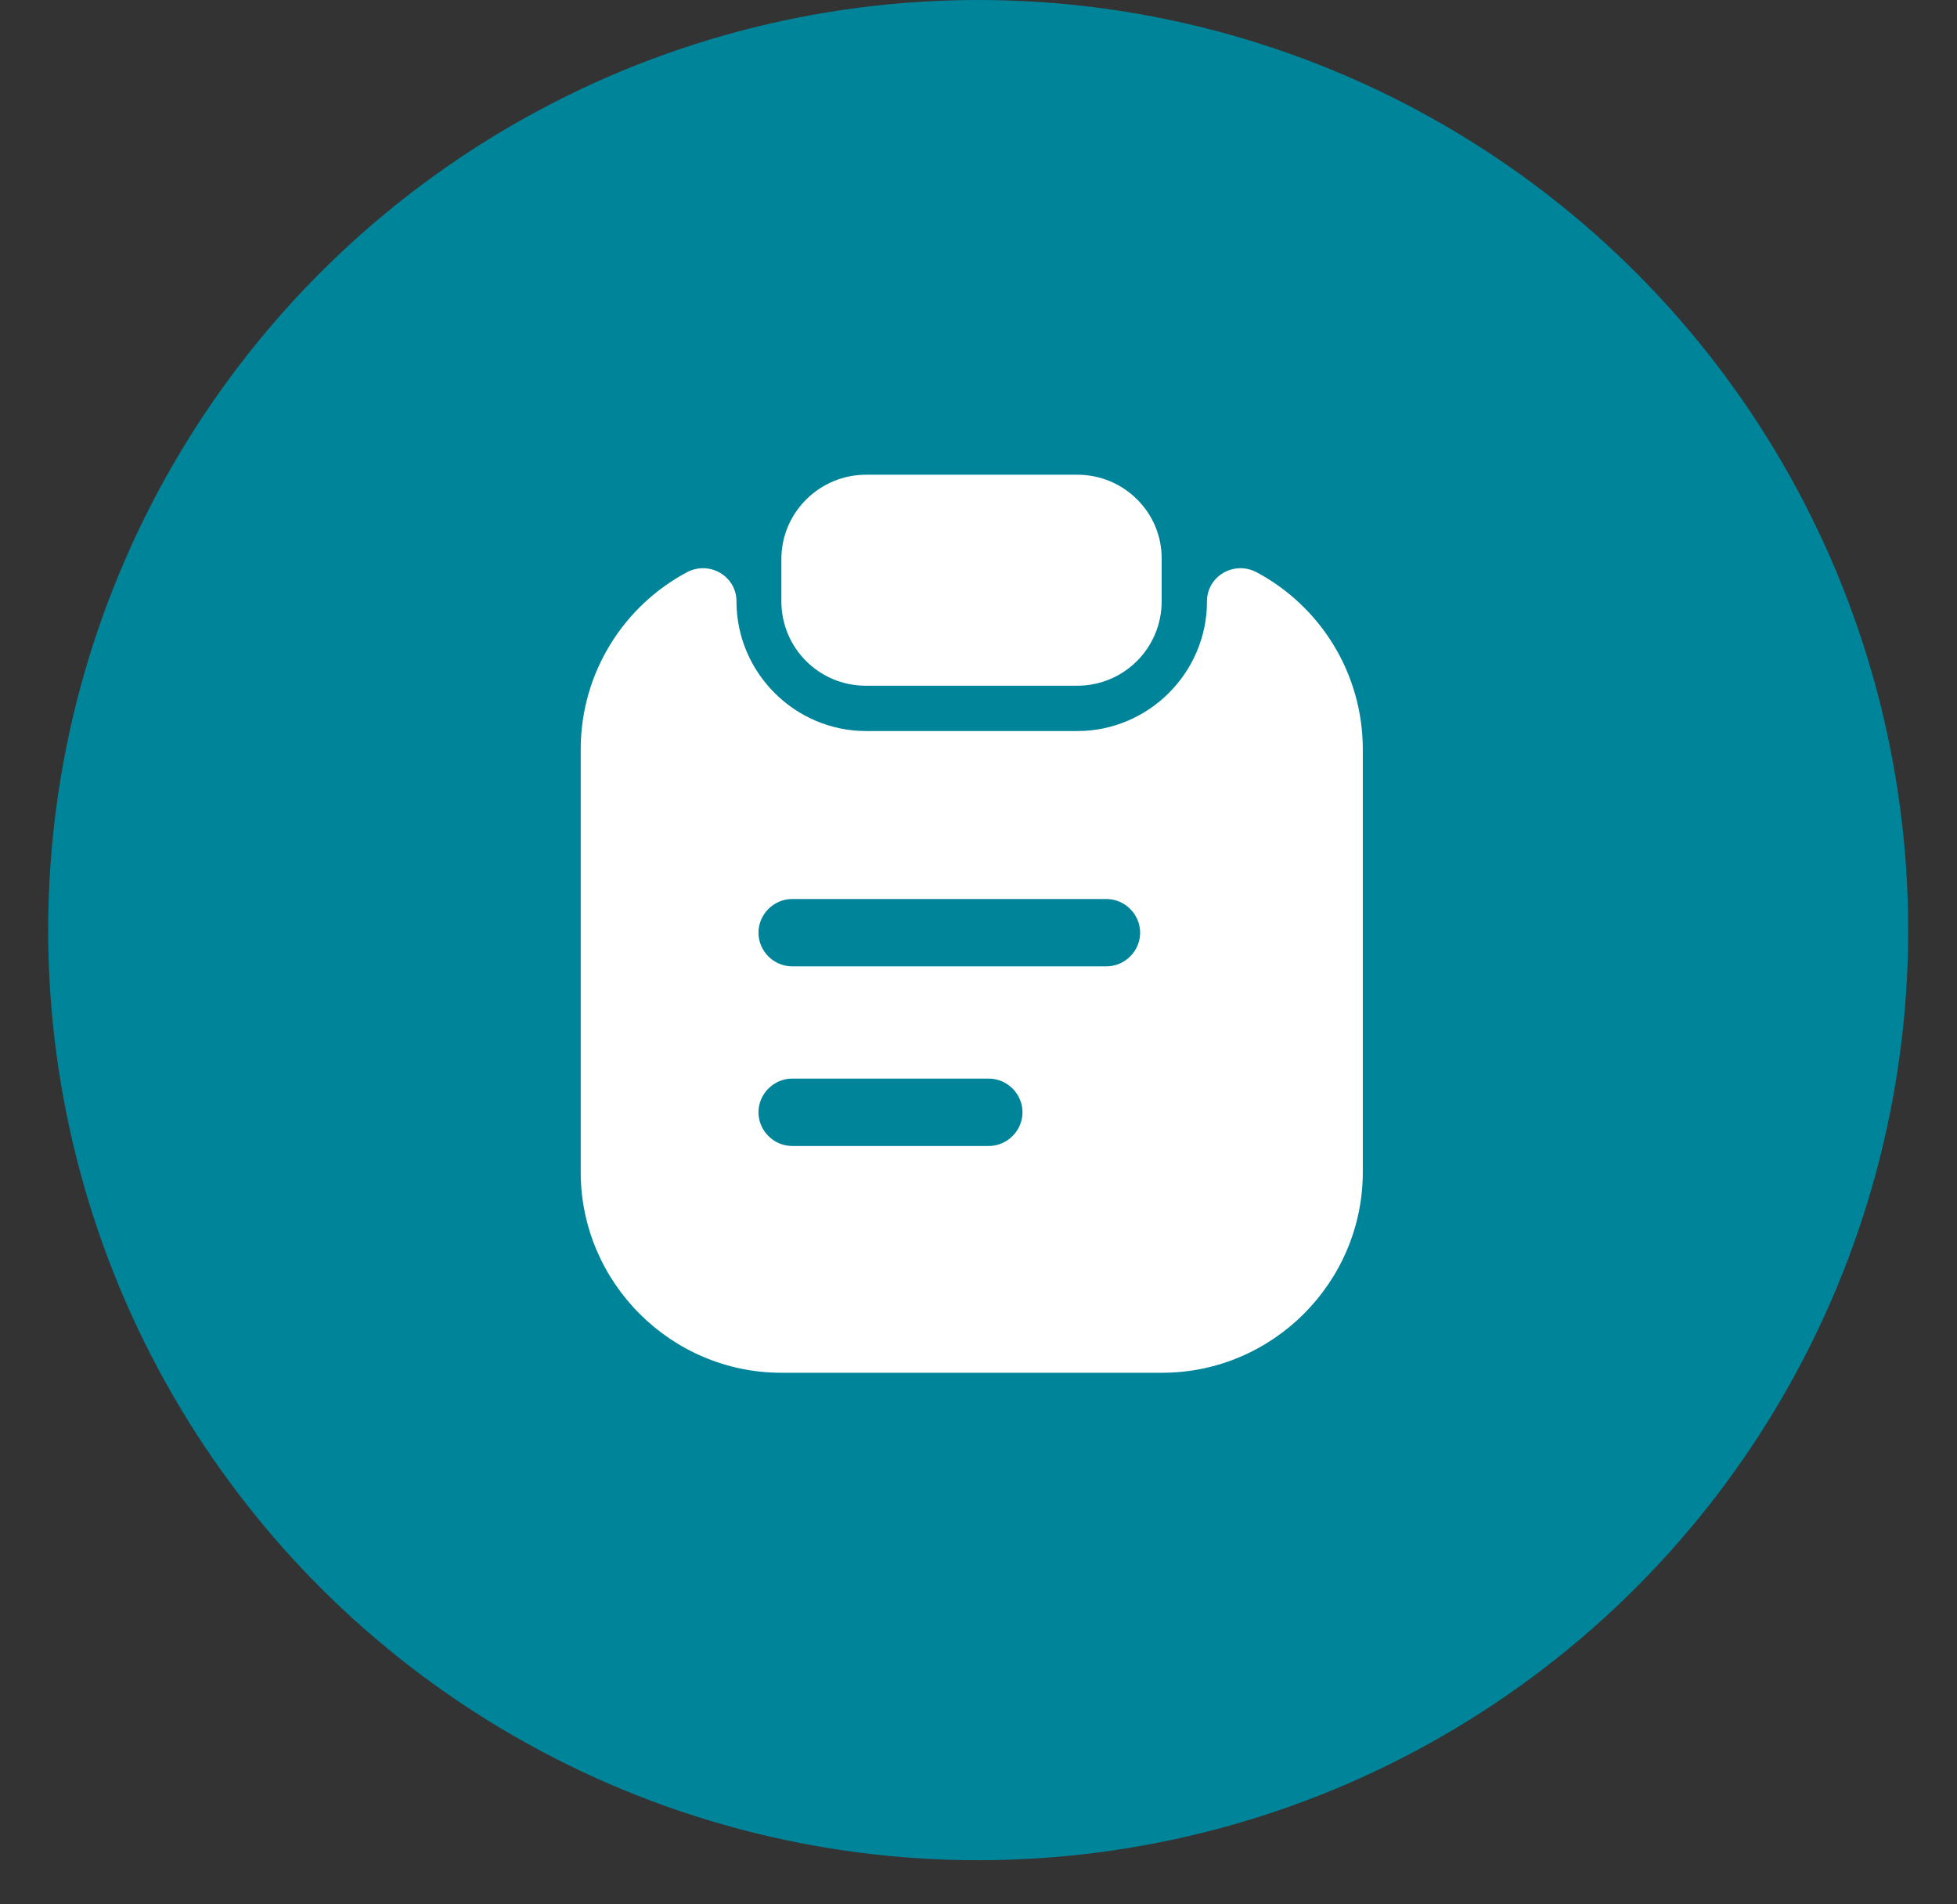 <svg width="37" height="36" viewBox="0 0 37 36" fill="none" xmlns="http://www.w3.org/2000/svg">
<rect x="0" y="0" width="37" height="36" fill="#333333" stroke="none"/>
<circle cx="18.494" cy="17.583" r="17.583" fill="#00849A"/>
<path d="M20.367 8.974H16.378C15.495 8.974 14.773 9.687 14.773 10.569V11.367C14.773 12.25 15.486 12.963 16.369 12.963H20.367C21.25 12.963 21.963 12.25 21.963 11.367V10.569C21.971 9.687 21.25 8.974 20.367 8.974Z" fill="white"/>
<path d="M22.82 11.367C22.82 12.717 21.717 13.82 20.367 13.82H16.378C15.028 13.82 13.924 12.717 13.924 11.367C13.924 10.892 13.415 10.595 12.991 10.816C11.794 11.452 10.979 12.717 10.979 14.168V22.156C10.979 24.244 12.685 25.951 14.773 25.951H21.971C24.06 25.951 25.766 24.244 25.766 22.156V14.168C25.766 12.717 24.951 11.452 23.754 10.816C23.33 10.595 22.82 10.892 22.82 11.367ZM18.695 21.664H14.977C14.629 21.664 14.34 21.375 14.34 21.027C14.34 20.679 14.629 20.39 14.977 20.39H18.695C19.043 20.39 19.332 20.679 19.332 21.027C19.332 21.375 19.043 21.664 18.695 21.664ZM20.919 18.268H14.977C14.629 18.268 14.34 17.98 14.34 17.632C14.34 17.284 14.629 16.995 14.977 16.995H20.919C21.267 16.995 21.556 17.284 21.556 17.632C21.556 17.98 21.267 18.268 20.919 18.268Z" fill="white"/>
</svg>
